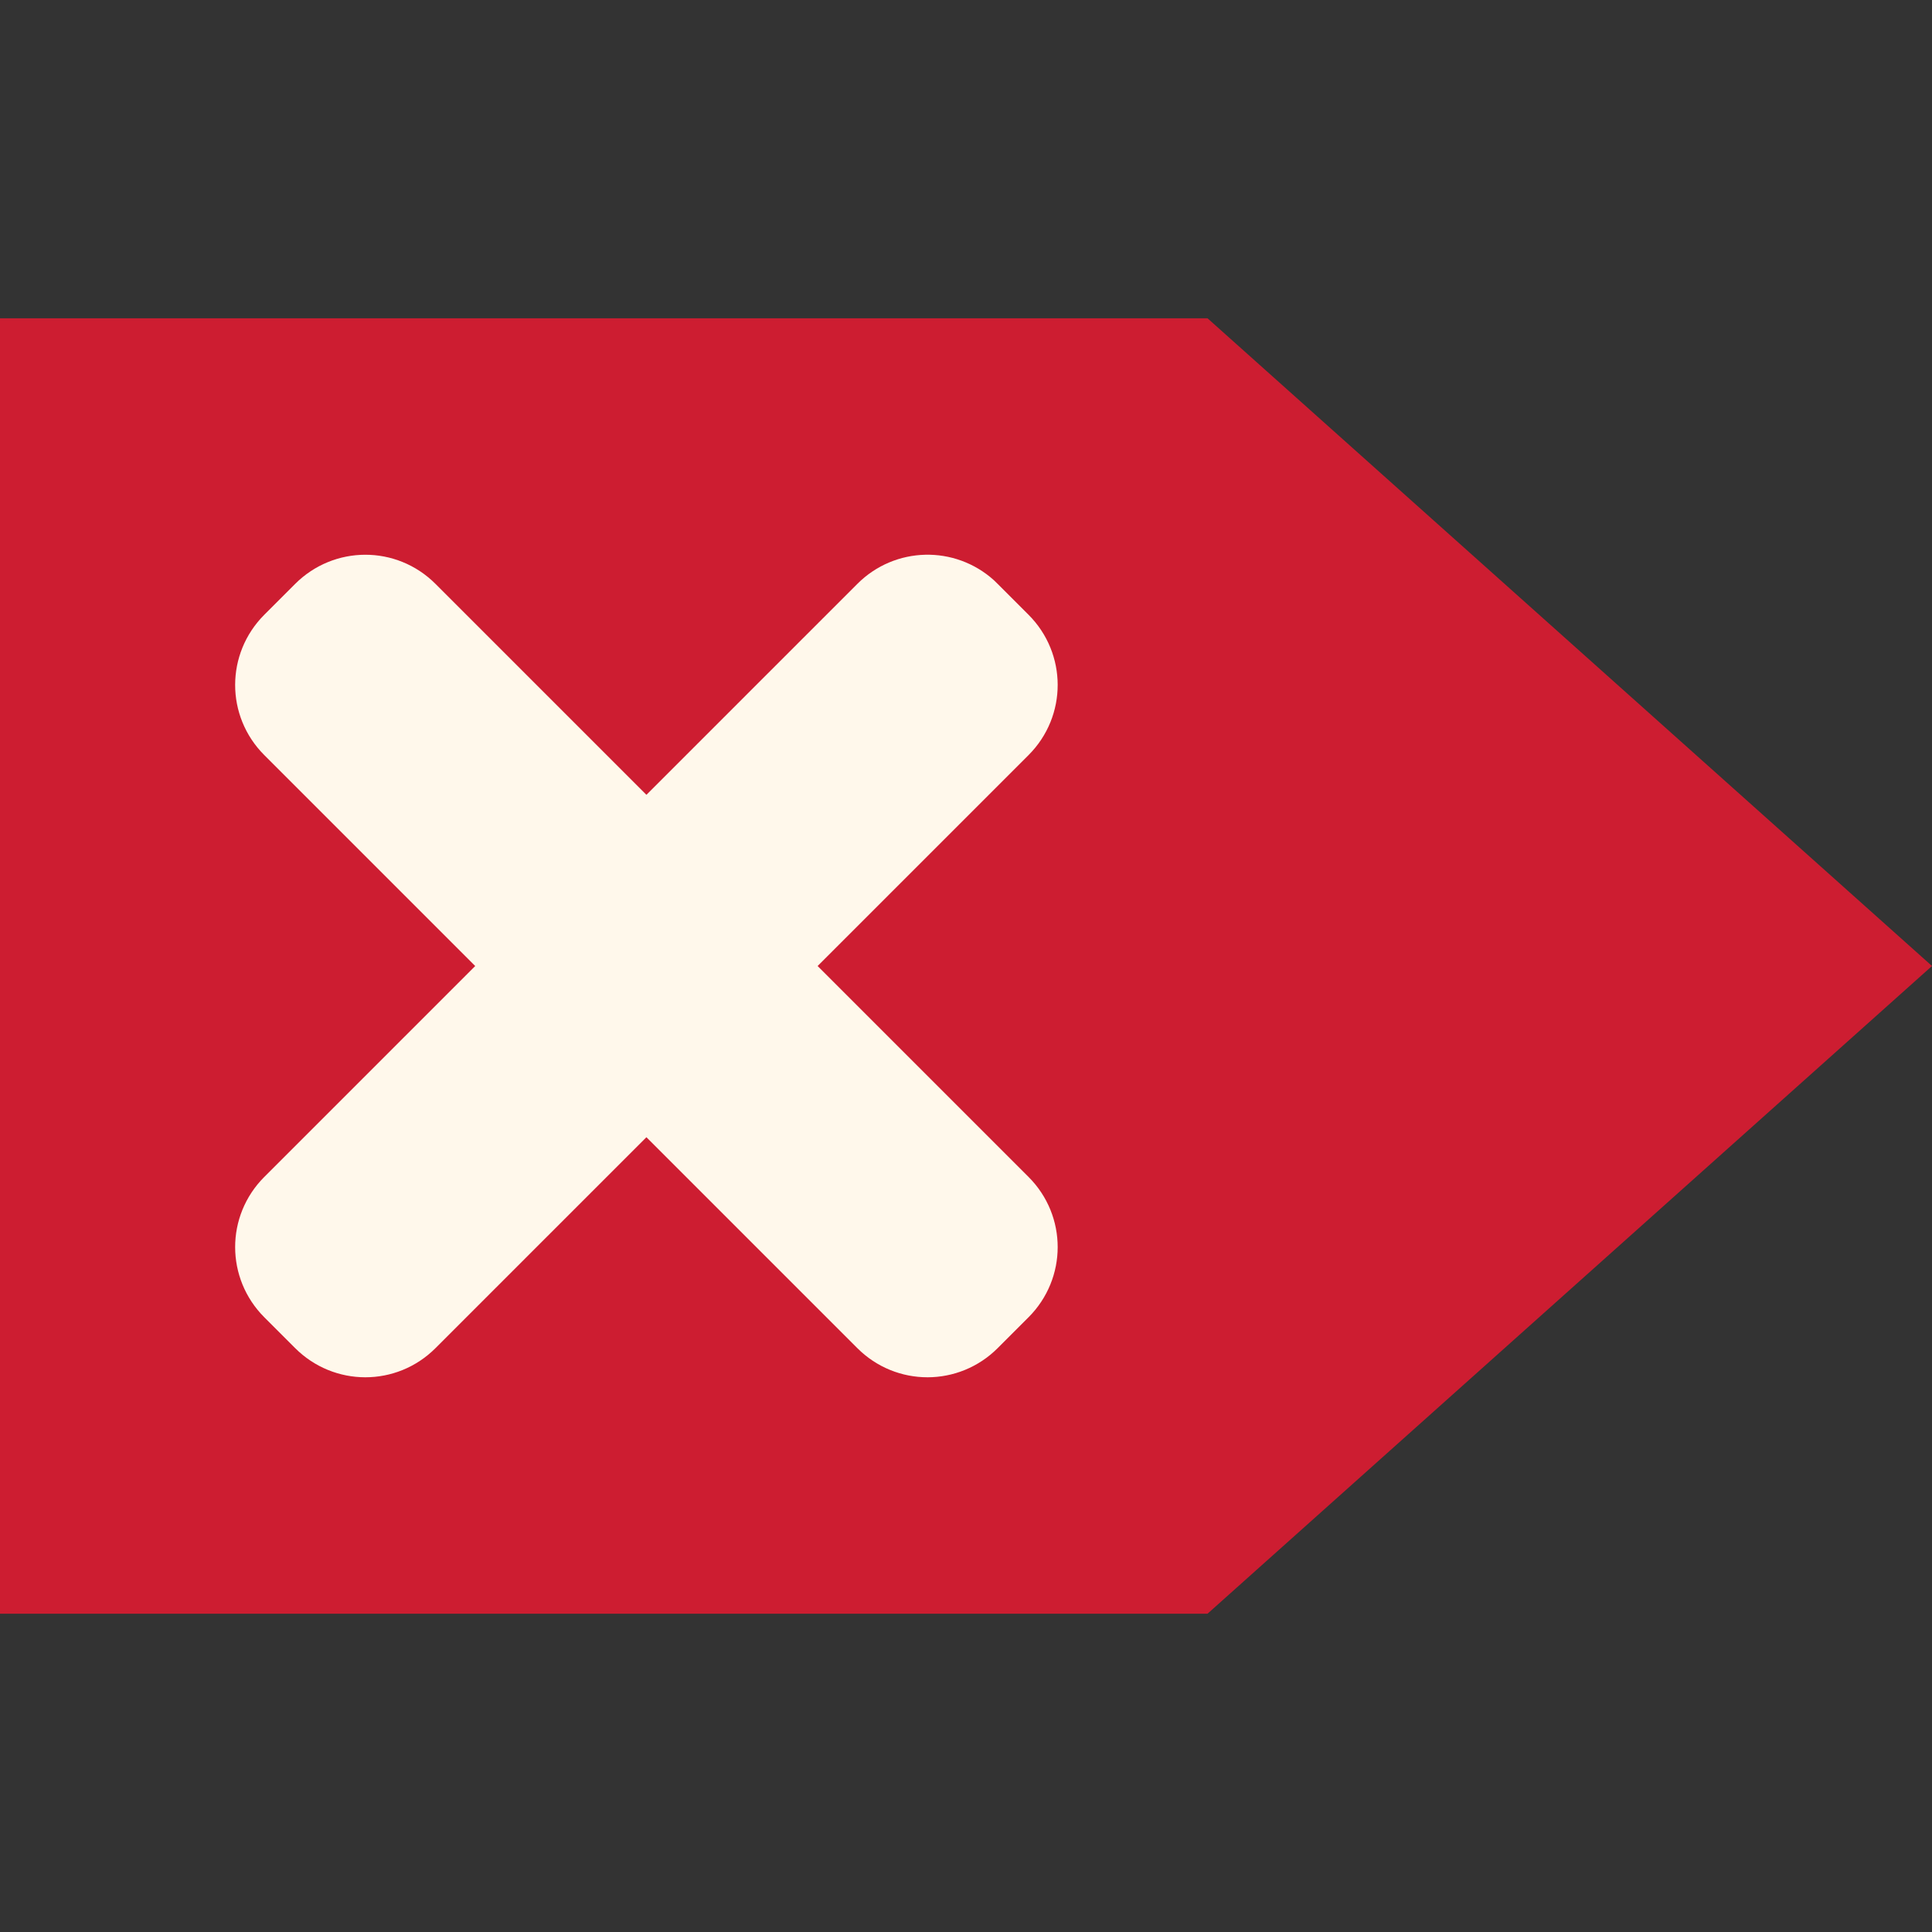 <?xml version="1.0" encoding="UTF-8" standalone="no"?>
<!-- Created with Inkscape (http://www.inkscape.org/) -->

<svg
   xmlns:dc="http://purl.org/dc/elements/1.1/"
   xmlns:cc="http://creativecommons.org/ns#"
   xmlns:rdf="http://www.w3.org/1999/02/22-rdf-syntax-ns#"
   xmlns:svg="http://www.w3.org/2000/svg"
   xmlns="http://www.w3.org/2000/svg"
   xmlns:sodipodi="http://sodipodi.sourceforge.net/DTD/sodipodi-0.dtd"
   xmlns:inkscape="http://www.inkscape.org/namespaces/inkscape"
   width="512"
   height="512"
   id="svg3754"
   version="1.1"
   inkscape:version="0.48.4 r9939"
   sodipodi:docname="edit-clear-locationbar-ltr.svg">
  <rect width="100%" height="100%" fill="#333333" stroke="none"/>
  <defs
     id="defs3756" />
  <sodipodi:namedview
     id="base"
     pagecolor="#ffffff"
     bordercolor="#666666"
     borderopacity="1.0"
     inkscape:pageopacity="0.0"
     inkscape:pageshadow="2"
     inkscape:zoom="0.8576719"
     inkscape:cx="275.50932"
     inkscape:cy="183.94637"
     inkscape:document-units="px"
     inkscape:current-layer="layer1"
     showgrid="false"
     fit-margin-top="0"
     fit-margin-left="0"
     fit-margin-right="0"
     fit-margin-bottom="0"
     inkscape:window-width="1309"
     inkscape:window-height="750"
     inkscape:window-x="55"
     inkscape:window-y="-3"
     inkscape:window-maximized="1" />
  <g
     inkscape:label="Capa 1"
     inkscape:groupmode="layer"
     id="layer1"
     transform="translate(-768.571,-186.076)">
    <rect
       style="fill:none;stroke:none"
       id="rect3260"
       width="241.969"
       height="241.969"
       x="913.753"
       y="447.107" />
    <rect
       style="fill:none;stroke:none"
       id="rect3313"
       width="145.181"
       height="145.181"
       x="962.147"
       y="495.501" />
    <rect
       y="447.107"
       x="768.571"
       height="241.969"
       width="145.181"
       id="rect3262"
       style="fill:none;stroke:none" />
    <g
       transform="matrix(-1,0,0,1,2414.222,-939.197)"
       inkscape:label="Livello 1"
       id="layer1-6" />
    <g
       transform="matrix(-1.1,0,0,0.444,2319.141,-142.443)"
       id="g2036">
      <g
         transform="matrix(1.053,0,0,1.286,-1.263,-13.429)"
         style="opacity:0.4"
         id="g3712" />
    </g>
    <g
       id="g3541"
       transform="matrix(-1,0,0,1,2316.741,-167.554)" />
    <g
       id="g3536"
       transform="matrix(-1,0,0,1,2316.741,-167.554)" />
    <g
       transform="matrix(-1,0,0,1,3019.741,-752.803)"
       id="g4076">
      <g
         id="g4038"
         transform="translate(-926.668,684.384)" />
    </g>
    <g
       style="display:none"
       id="layer1-2"
       inkscape:label="Livello 1"
       transform="translate(187,-229.06)" />
    <g
       id="g2036-7"
       transform="matrix(-1.1,0,0,0.444,2565.295,567.695)">
      <g
         id="g3712-0"
         style="opacity:0.4"
         transform="matrix(1.053,0,0,1.286,-1.263,-13.429)" />
    </g>
    <g
       transform="matrix(-1,0,0,1,2562.895,542.584)"
       id="g3541-1" />
    <g
       transform="matrix(-1,0,0,1,2562.895,542.584)"
       id="g3536-1" />
    <g
       id="g4076-3"
       transform="matrix(-1,0,0,1,3265.895,-42.666)">
      <g
         transform="translate(-926.668,684.384)"
         id="g4038-2" />
    </g>
    <g
       transform="matrix(-1,0,0,1,2414.222,-939.197)"
       inkscape:label="Livello 1"
       id="layer1-6-3" />
    <g
       transform="matrix(-1.1,0,0,0.444,2319.141,-142.443)"
       id="g2036-8">
      <g
         transform="matrix(1.053,0,0,1.286,-1.263,-13.429)"
         style="opacity:0.4"
         id="g3712-8" />
    </g>
    <g
       id="g3541-8"
       transform="matrix(-1,0,0,1,2316.741,-167.554)" />
    <g
       id="g3536-8"
       transform="matrix(-1,0,0,1,2316.741,-167.554)" />
    <g
       transform="matrix(-1,0,0,1,3019.741,-752.803)"
       id="g4076-5">
      <g
         id="g4038-5"
         transform="translate(-926.668,684.384)" />
    </g>
    <g
       style="display:none"
       id="layer1-2-2"
       inkscape:label="Livello 1"
       transform="translate(187,-229.06)" />
    <g
       id="g2036-7-9"
       transform="matrix(-1.1,0,0,0.444,2565.295,567.695)">
      <g
         id="g3712-0-4"
         style="opacity:0.4"
         transform="matrix(1.053,0,0,1.286,-1.263,-13.429)" />
    </g>
    <g
       transform="matrix(-1,0,0,1,2562.895,542.584)"
       id="g3541-1-5" />
    <g
       transform="matrix(-1,0,0,1,2562.895,542.584)"
       id="g3536-1-0" />
    <g
       id="g4076-3-6"
       transform="matrix(-1,0,0,1,3265.895,-42.666)">
      <g
         transform="translate(-926.668,684.384)"
         id="g4038-2-4" />
    </g>
    <g
       transform="matrix(-1,0,0,1,3221.65,-1228.912)"
       id="layer1-6-9" />
    <g
       transform="matrix(-1.1,0,0,0.444,3126.569,-432.157)"
       id="g2036-0">
      <g
         transform="matrix(1.053,0,0,1.286,-1.263,-13.429)"
         id="g3712-83"
         style="opacity:0.4" />
    </g>
    <g
       transform="matrix(-1,0,0,1,3124.169,-457.268)"
       id="g3541-0" />
    <g
       transform="matrix(-1,0,0,1,3124.169,-457.268)"
       id="g3536-0" />
    <g
       transform="matrix(-1,0,0,1,3827.17,-1042.518)"
       id="g4076-0">
      <g
         transform="translate(-926.668,684.384)"
         id="g4038-4" />
    </g>
    <g
       transform="translate(-620.429,-518.774)"
       id="layer1-2-3"
       style="display:none" />
    <g
       transform="matrix(-1.1,0,0,0.444,3372.723,277.98)"
       id="g2036-7-7">
      <g
         transform="matrix(1.053,0,0,1.286,-1.263,-13.429)"
         id="g3712-0-1"
         style="opacity:0.4" />
    </g>
    <g
       transform="matrix(-1,0,0,1,3370.323,252.869)"
       id="g3541-1-1" />
    <g
       transform="matrix(-1,0,0,1,3370.323,252.869)"
       id="g3536-1-5" />
    <g
       transform="matrix(-1,0,0,1,4073.324,-332.381)"
       id="g4076-3-7">
      <g
         transform="translate(-926.668,684.384)"
         id="g4038-2-6" />
    </g>
    <g
       transform="matrix(-1,0,0,1,3221.65,-1228.912)"
       id="layer1-6-3-6" />
    <g
       transform="matrix(-1.1,0,0,0.444,3126.569,-432.157)"
       id="g2036-8-1">
      <g
         transform="matrix(1.053,0,0,1.286,-1.263,-13.429)"
         id="g3712-8-7"
         style="opacity:0.4" />
    </g>
    <g
       transform="matrix(-1,0,0,1,3124.169,-457.268)"
       id="g3541-8-1" />
    <g
       transform="matrix(-1,0,0,1,3124.169,-457.268)"
       id="g3536-8-5" />
    <g
       transform="matrix(-1,0,0,1,3827.17,-1042.518)"
       id="g4076-5-6">
      <g
         transform="translate(-926.668,684.384)"
         id="g4038-5-8" />
    </g>
    <g
       transform="translate(-620.429,-518.774)"
       id="layer1-2-2-5"
       style="display:none" />
    <g
       transform="matrix(-1.1,0,0,0.444,3372.723,277.98)"
       id="g2036-7-9-9">
      <g
         transform="matrix(1.053,0,0,1.286,-1.263,-13.429)"
         id="g3712-0-4-8"
         style="opacity:0.4" />
    </g>
    <g
       transform="matrix(-1,0,0,1,3370.323,252.869)"
       id="g3541-1-5-8" />
    <g
       transform="matrix(-1,0,0,1,3370.323,252.869)"
       id="g3536-1-0-9" />
    <g
       transform="matrix(-1,0,0,1,4073.324,-332.381)"
       id="g4076-3-6-6">
      <g
         transform="translate(-926.668,684.384)"
         id="g4038-2-4-0" />
    </g>
    <g
       transform="matrix(-1,0,0,1,1748.648,-1174.443)"
       inkscape:label="Livello 1"
       id="layer1-6-39" />
    <g
       transform="matrix(-1.1,0,0,0.444,1653.567,-377.689)"
       id="g2036-5">
      <g
         transform="matrix(1.053,0,0,1.286,-1.263,-13.429)"
         style="opacity:0.4"
         id="g3712-4" />
    </g>
    <g
       id="g3541-3"
       transform="matrix(-1,0,0,1,1651.167,-402.8)" />
    <g
       id="g3536-2"
       transform="matrix(-1,0,0,1,1651.167,-402.8)" />
    <g
       transform="matrix(-1,0,0,1,2354.167,-988.049)"
       id="g4076-08">
      <g
         id="g4038-7"
         transform="translate(-926.668,684.384)" />
    </g>
    <g
       style="display:none"
       id="layer1-2-25"
       inkscape:label="Livello 1"
       transform="translate(852.574,-464.306)" />
    <g
       id="g2036-7-1"
       transform="matrix(-1.1,0,0,0.444,1899.721,332.449)">
      <g
         id="g3712-0-6"
         style="opacity:0.4"
         transform="matrix(1.053,0,0,1.286,-1.263,-13.429)" />
    </g>
    <g
       transform="matrix(-1,0,0,1,1897.321,307.338)"
       id="g3541-1-53" />
    <g
       transform="matrix(-1,0,0,1,1897.321,307.338)"
       id="g3536-1-7" />
    <g
       id="g4076-3-8"
       transform="matrix(-1,0,0,1,2600.321,-277.912)">
      <g
         transform="translate(-926.668,684.384)"
         id="g4038-2-5" />
    </g>
    <g
       transform="matrix(-1,0,0,1,1748.648,-1174.443)"
       inkscape:label="Livello 1"
       id="layer1-6-3-8" />
    <g
       transform="matrix(-1.1,0,0,0.444,1653.567,-377.689)"
       id="g2036-8-4">
      <g
         transform="matrix(1.053,0,0,1.286,-1.263,-13.429)"
         style="opacity:0.4"
         id="g3712-8-1" />
    </g>
    <g
       id="g3541-8-5"
       transform="matrix(-1,0,0,1,1651.167,-402.8)" />
    <g
       id="g3536-8-3"
       transform="matrix(-1,0,0,1,1651.167,-402.8)" />
    <g
       transform="matrix(-1,0,0,1,2354.167,-988.049)"
       id="g4076-5-4">
      <g
         id="g4038-5-1"
         transform="translate(-926.668,684.384)" />
    </g>
    <g
       style="display:none"
       id="layer1-2-2-52"
       inkscape:label="Livello 1"
       transform="translate(852.574,-464.306)" />
    <g
       id="g2036-7-9-97"
       transform="matrix(-1.1,0,0,0.444,1899.721,332.449)">
      <g
         id="g3712-0-4-6"
         style="opacity:0.4"
         transform="matrix(1.053,0,0,1.286,-1.263,-13.429)" />
    </g>
    <g
       transform="matrix(-1,0,0,1,1897.321,307.338)"
       id="g3541-1-5-9" />
    <g
       transform="matrix(-1,0,0,1,1897.321,307.338)"
       id="g3536-1-0-1" />
    <g
       id="g4076-3-6-8"
       transform="matrix(-1,0,0,1,2600.321,-277.912)">
      <g
         transform="translate(-926.668,684.384)"
         id="g4038-2-4-6" />
    </g>
    <g
       transform="matrix(-1,0,0,1,1800.936,-1083.197)"
       inkscape:label="Livello 1"
       id="layer1-6-2" />
    <g
       transform="matrix(-1.1,0,0,0.444,1705.855,-286.443)"
       id="g2036-9">
      <g
         transform="matrix(1.053,0,0,1.286,-1.263,-13.429)"
         style="opacity:0.4"
         id="g3712-43" />
    </g>
    <g
       id="g3541-7"
       transform="matrix(-1,0,0,1,1703.455,-311.554)" />
    <g
       id="g3536-3"
       transform="matrix(-1,0,0,1,1703.455,-311.554)" />
    <g
       transform="matrix(-1,0,0,1,2406.456,-896.803)"
       id="g4076-7">
      <g
         id="g4038-25"
         transform="translate(-926.668,684.384)" />
    </g>
    <g
       style="display:none"
       id="layer1-2-7"
       inkscape:label="Livello 1"
       transform="translate(800.286,-373.06)" />
    <g
       id="g2036-7-2"
       transform="matrix(-1.1,0,0,0.444,1952.009,423.695)">
      <g
         id="g3712-0-68"
         style="opacity:0.4"
         transform="matrix(1.053,0,0,1.286,-1.263,-13.429)" />
    </g>
    <g
       transform="matrix(-1,0,0,1,1949.609,398.584)"
       id="g3541-1-3" />
    <g
       transform="matrix(-1,0,0,1,1949.609,398.584)"
       id="g3536-1-01" />
    <g
       id="g4076-3-1"
       transform="matrix(-1,0,0,1,2652.61,-186.666)">
      <g
         transform="translate(-926.668,684.384)"
         id="g4038-2-8" />
    </g>
    <g
       transform="matrix(-1,0,0,1,1800.936,-1083.197)"
       inkscape:label="Livello 1"
       id="layer1-6-3-4" />
    <g
       transform="matrix(-1.1,0,0,0.444,1705.855,-286.443)"
       id="g2036-8-3">
      <g
         transform="matrix(1.053,0,0,1.286,-1.263,-13.429)"
         style="opacity:0.4"
         id="g3712-8-0" />
    </g>
    <g
       id="g3541-8-7"
       transform="matrix(-1,0,0,1,1703.455,-311.554)" />
    <g
       id="g3536-8-1"
       transform="matrix(-1,0,0,1,1703.455,-311.554)" />
    <g
       transform="matrix(-1,0,0,1,2406.456,-896.803)"
       id="g4076-5-1">
      <g
         id="g4038-5-5"
         transform="translate(-926.668,684.384)" />
    </g>
    <g
       style="display:none"
       id="layer1-2-2-0"
       inkscape:label="Livello 1"
       transform="translate(800.286,-373.06)" />
    <g
       id="g2036-7-9-2"
       transform="matrix(-1.1,0,0,0.444,1952.009,423.695)">
      <g
         id="g3712-0-4-0"
         style="opacity:0.4"
         transform="matrix(1.053,0,0,1.286,-1.263,-13.429)" />
    </g>
    <g
       transform="matrix(-1,0,0,1,1949.609,398.584)"
       id="g3541-1-5-2" />
    <g
       transform="matrix(-1,0,0,1,1949.609,398.584)"
       id="g3536-1-0-0" />
    <g
       id="g4076-3-6-1"
       transform="matrix(-1,0,0,1,2652.61,-186.666)">
      <g
         transform="translate(-926.668,684.384)"
         id="g4038-2-4-4" />
    </g>
    <path
       style="fill:#cd1d31;fill-opacity:1;fill-rule:evenodd;stroke:none"
       d="M 0 84.344 L 0 427.656 L 320 427.656 L 512 256 L 320 84.344 L 0 84.344 z "
       transform="translate(768.571,186.076)"
       id="path3284" />
    <path
       style="color:#000000;fill:#fff8eb;fill-opacity:1;fill-rule:evenodd;stroke:#fff8eb;stroke-width:22.016;stroke-linecap:round;stroke-linejoin:round;stroke-miterlimit:4;stroke-opacity:1;stroke-dasharray:none;marker:none;visibility:visible;display:inline;overflow:visible;enable-background:accumulate"
       d="m 1024.614,348.034 c -6.011,-5.435 -15.239,-5.253 -21.037,0.544 l -63.7,63.7 -63.7,-63.7 c -5.984,-5.984 -15.612,-5.969 -21.596,0.015 l -8.191,8.191 c -5.984,5.984 -6,15.612 -0.015,21.596 l 63.7,63.7 -63.7,63.7 c -5.984,5.984 -5.969,15.612 0.015,21.596 l 8.191,8.191 c 5.984,5.984 15.612,5.999 21.596,0.015 l 63.7,-63.7 63.7,63.7 c 5.984,5.984 15.612,5.969 21.596,-0.015 l 8.191,-8.191 c 5.984,-5.984 6,-15.612 0.015,-21.596 l -63.7,-63.7 63.7,-63.7 c 5.984,-5.984 5.969,-15.612 -0.015,-21.596 l -8.191,-8.191 c -0.187,-0.187 -0.365,-0.384 -0.559,-0.559 z"
       id="rect3704"
       inkscape:connector-curvature="0" />
  </g>
</svg>

